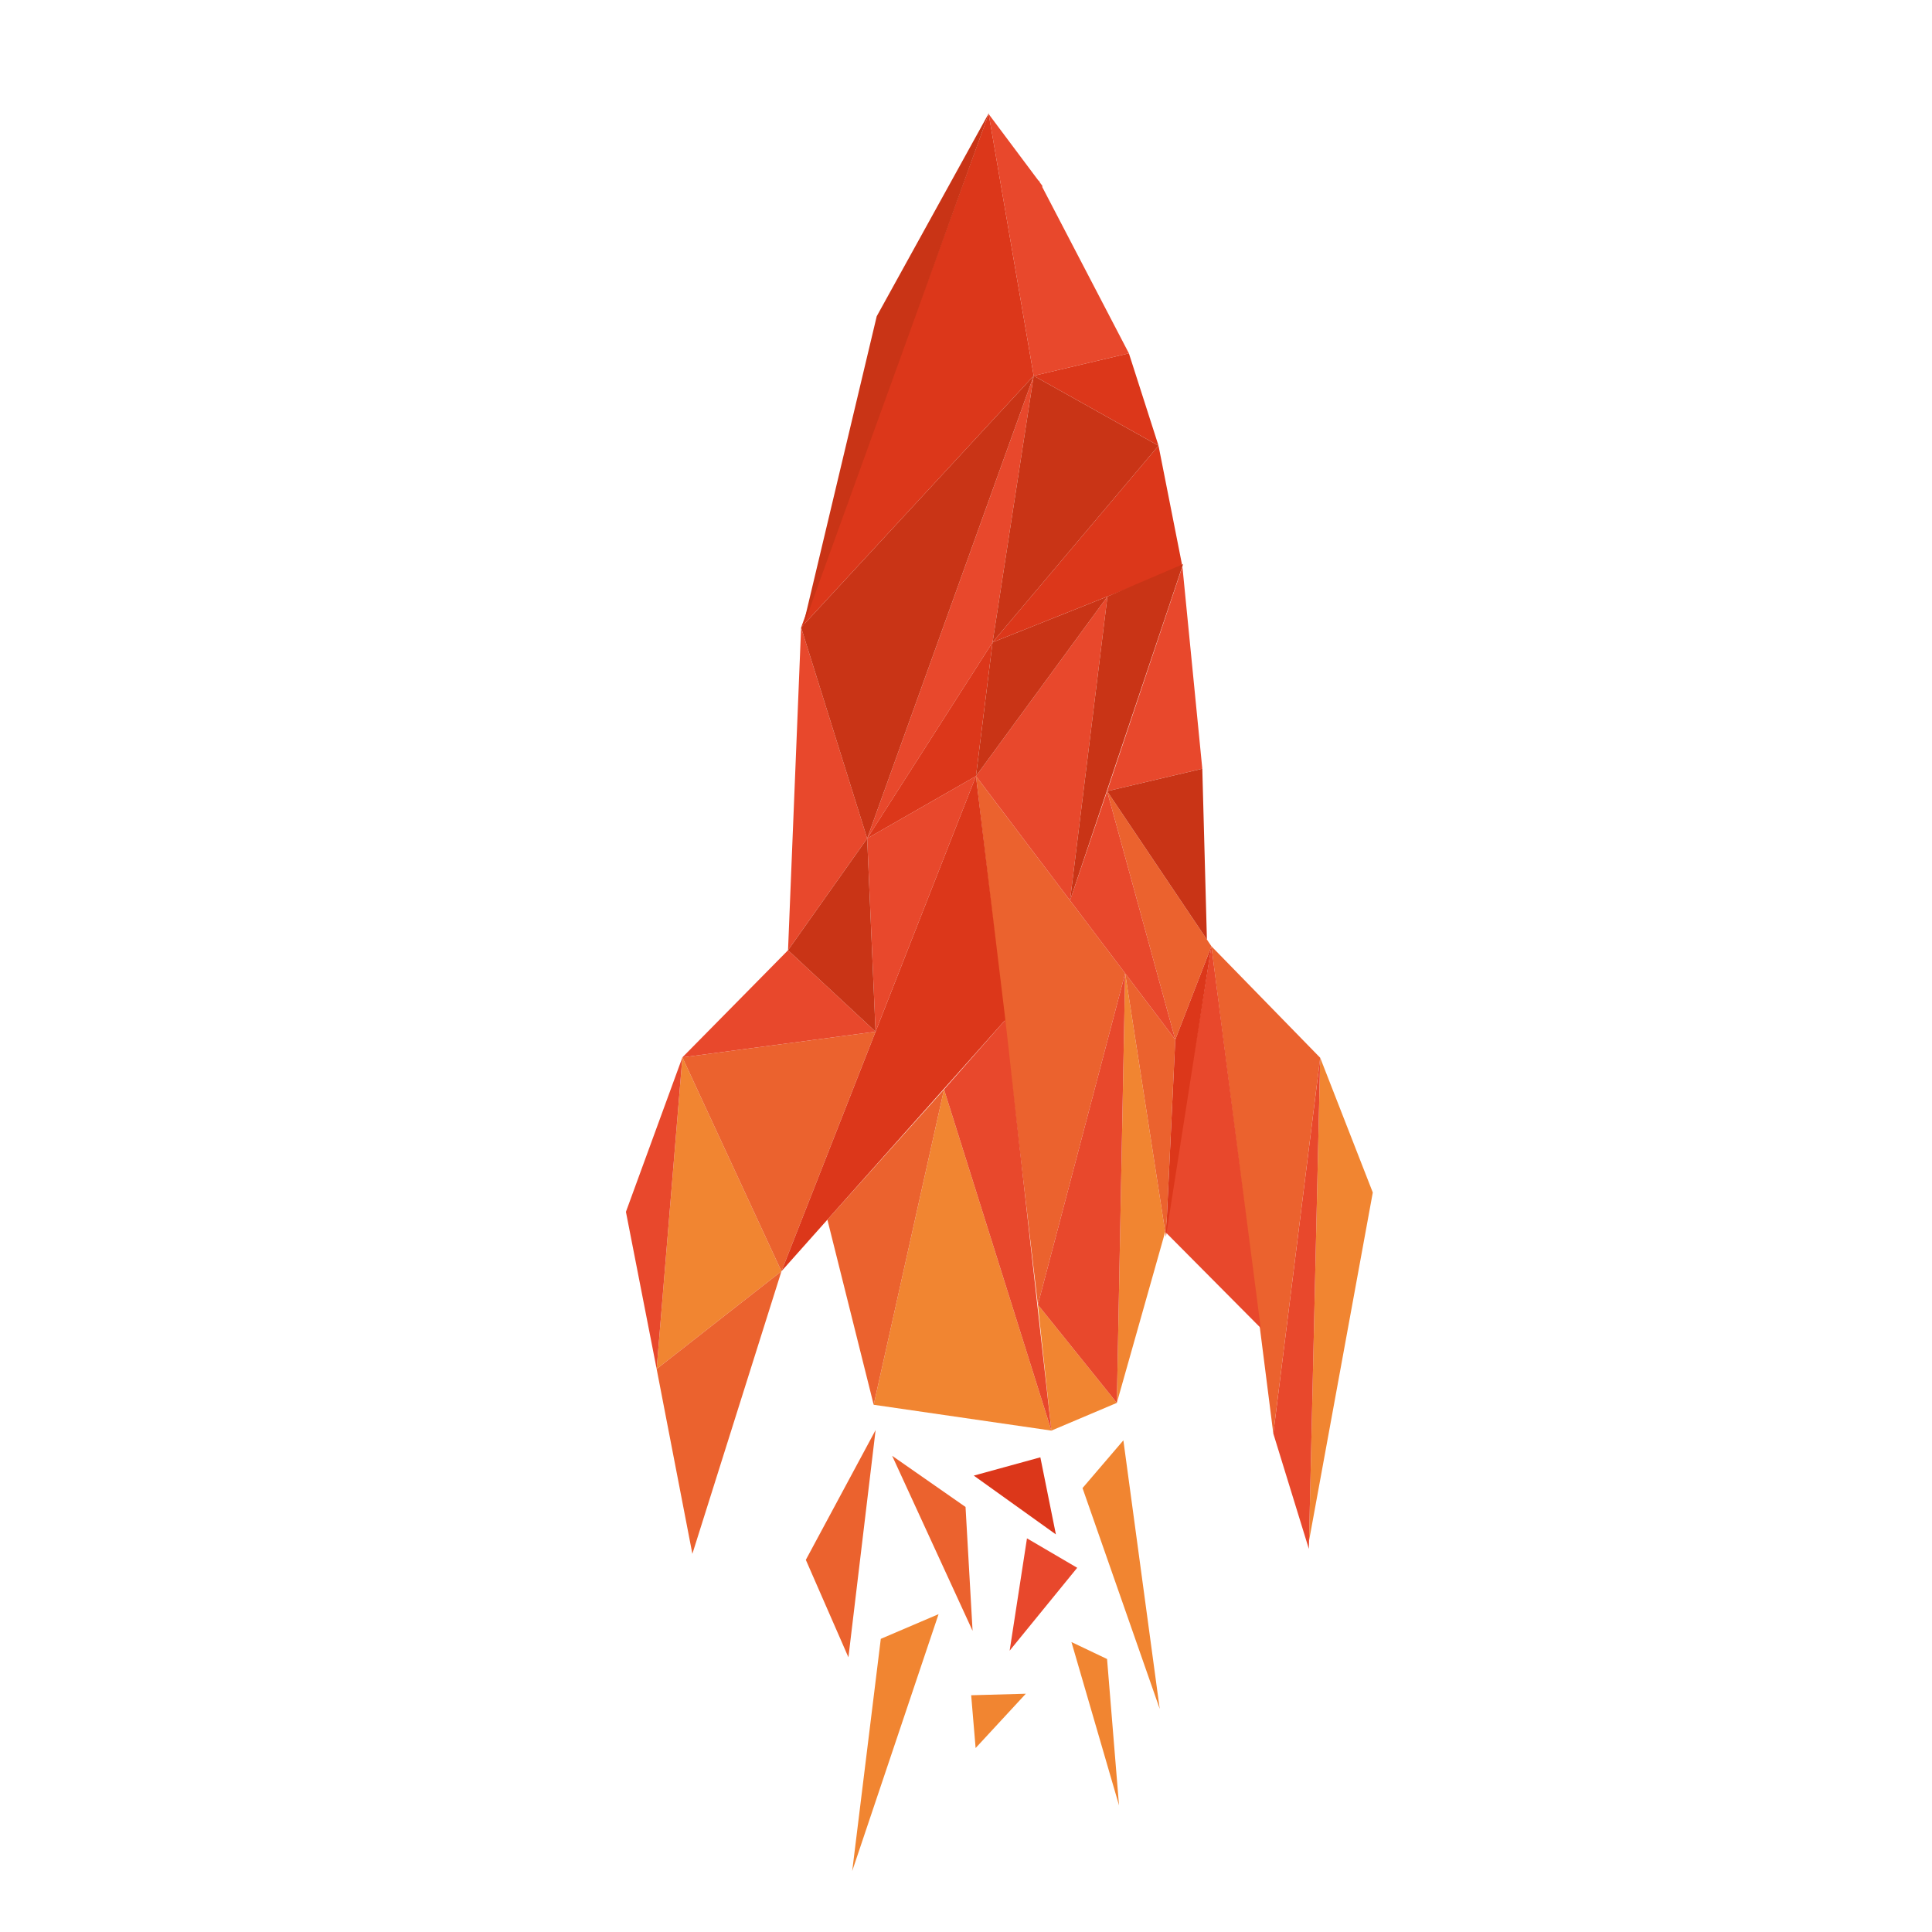 <svg xmlns="http://www.w3.org/2000/svg" width="300" height="300" viewBox="0 0 300 300" xmlns:sketchjs="https://sketch.io/dtd/" sketchjs:version="3" sketchjs:keywords="rocket, spaceship, liftoff" sketchjs:license="CC BY" sketchjs:source="[Logomakr](http://logomakr.com)"><path fill="#F18531" d="M132.33 290.533l13.411-39.888-8.971 3.833-4.44 36.055zm34.044-35.557l7.388 25.364-1.858-22.729-5.53-2.635zm1.719-23.908l11.99 34.291-5.646-41.704-6.344 7.413zm-66.129-18.496l19.379-15.171-15.381-33.216-3.998 48.387zm103.037-48.323l-1.733 74.996 9.899-54.076-8.166-20.92zm-41.741 57.893l10.162-4.303-12.263-15.246 2.101 19.549zm-27.594-4.01l27.594 4.01-16.672-52.974-10.922 48.964zm15.828 53.301l7.796-8.432-8.487.236.691 8.196zm21.928-53.594l7.51-26.561-6.219-40.142-1.291 66.703z"/><path fill="#EB622E" d="M105.961 164.186l15.381 33.216 14.613-37.204-29.994 3.988zm76.536-2.755l5.611-14.498-16.198-24.078 10.587 38.576zm-1.451 30.594l1.451-30.595-7.784-10.294 6.333 40.889zm-73.535 49.254l13.832-43.878-19.379 15.171 5.547 28.707zm24.231 16.066l4.221-35.286-10.834 20.156 6.613 15.13zm6.791-31.289l12.488 27.174-1.092-19.228-11.396-7.946zm22.626-23.463l13.554-51.456-23.166-30.621 9.612 82.077zm26.949-55.66l9.612 75.671L205 164.25l-16.892-17.317zm-52.442 71.199l10.922-48.964-18.11 20.224 7.188 28.74z"/><path fill="#E8482C" d="M156.777 256.313l10.491-12.868-7.8-4.571-2.691 17.439zm-50.816-92.127l29.995-3.988-13.591-12.646-16.404 16.634zm45.586-43.67l14.606 19.308 5.811-47.201-20.417 27.893zm29.385 70.762l14.831 14.933-7.654-59.278-7.177 44.345zm16.789 31.326l5.517 17.911 1.764-76.266-7.281 58.355zm-95.757-10.032l3.998-48.387-8.769 23.989 4.771 24.398zm59.882-183.525l.009-.193-.36-.482-.193-.371-.003.109-7.78-10.403 6.993 40.646 14.782-3.489-13.448-25.817zm21.758 58.933l-11.693 34.874 14.782-3.489-3.089-31.385zm-59.208 9.45l-2.031 50.122 12.289-17.362-10.258-32.76zm36.115-39.077l-25.856 71.837 19.47-30.453 6.386-41.384zm11.399 64.501l-5.757 16.969 8.559 11.315-13.553 51.454 12.263 15.246 1.291-66.699 7.784 10.291-10.587-38.576zm-35.954 37.343l15.591-39.681-16.893 9.674 1.302 30.007zm20.157-1.834l-9.525 10.805 16.672 52.974-7.147-63.779z"/><path fill="#DC371A" d="M151.207 229.131l12.751 9.131-2.413-11.971-10.338 2.84zm28.686-159.929l-25.769 30.535 29.479-11.757-3.71-18.778zm-19.382-10.849l19.382 10.85-4.6-14.339-14.782 3.489zm-25.857 71.837l16.893-9.674 2.577-20.779-19.47 30.453zm47.843 31.241l-1.451 30.595 7.063-45.093-5.612 14.498zm-26.384-3.068l-4.566-37.847-30.204 76.885 34.77-39.038zM124.396 97.43l36.115-39.077-6.993-40.665-29.122 79.742z"/><path fill="#C93416" d="M183.71 87.604l-11.746 5.019-5.811 47.201 17.557-52.22zm-23.199-29.251l-6.387 41.385 25.769-30.535-19.382-10.85zm-6.925-40.856l-17.45 31.614-11.42 47.974-.32.346 10.258 32.76 25.856-71.837-35.652 38.576 28.728-79.433zm-2.039 103.019l20.417-27.893-17.84 7.114-2.577 20.779zm35.145-1.151l-14.782 3.489 15.499 23.039-.717-26.528zm-50.736 40.832l-1.302-30.007-12.289 17.362 13.591 12.645z"/></svg>